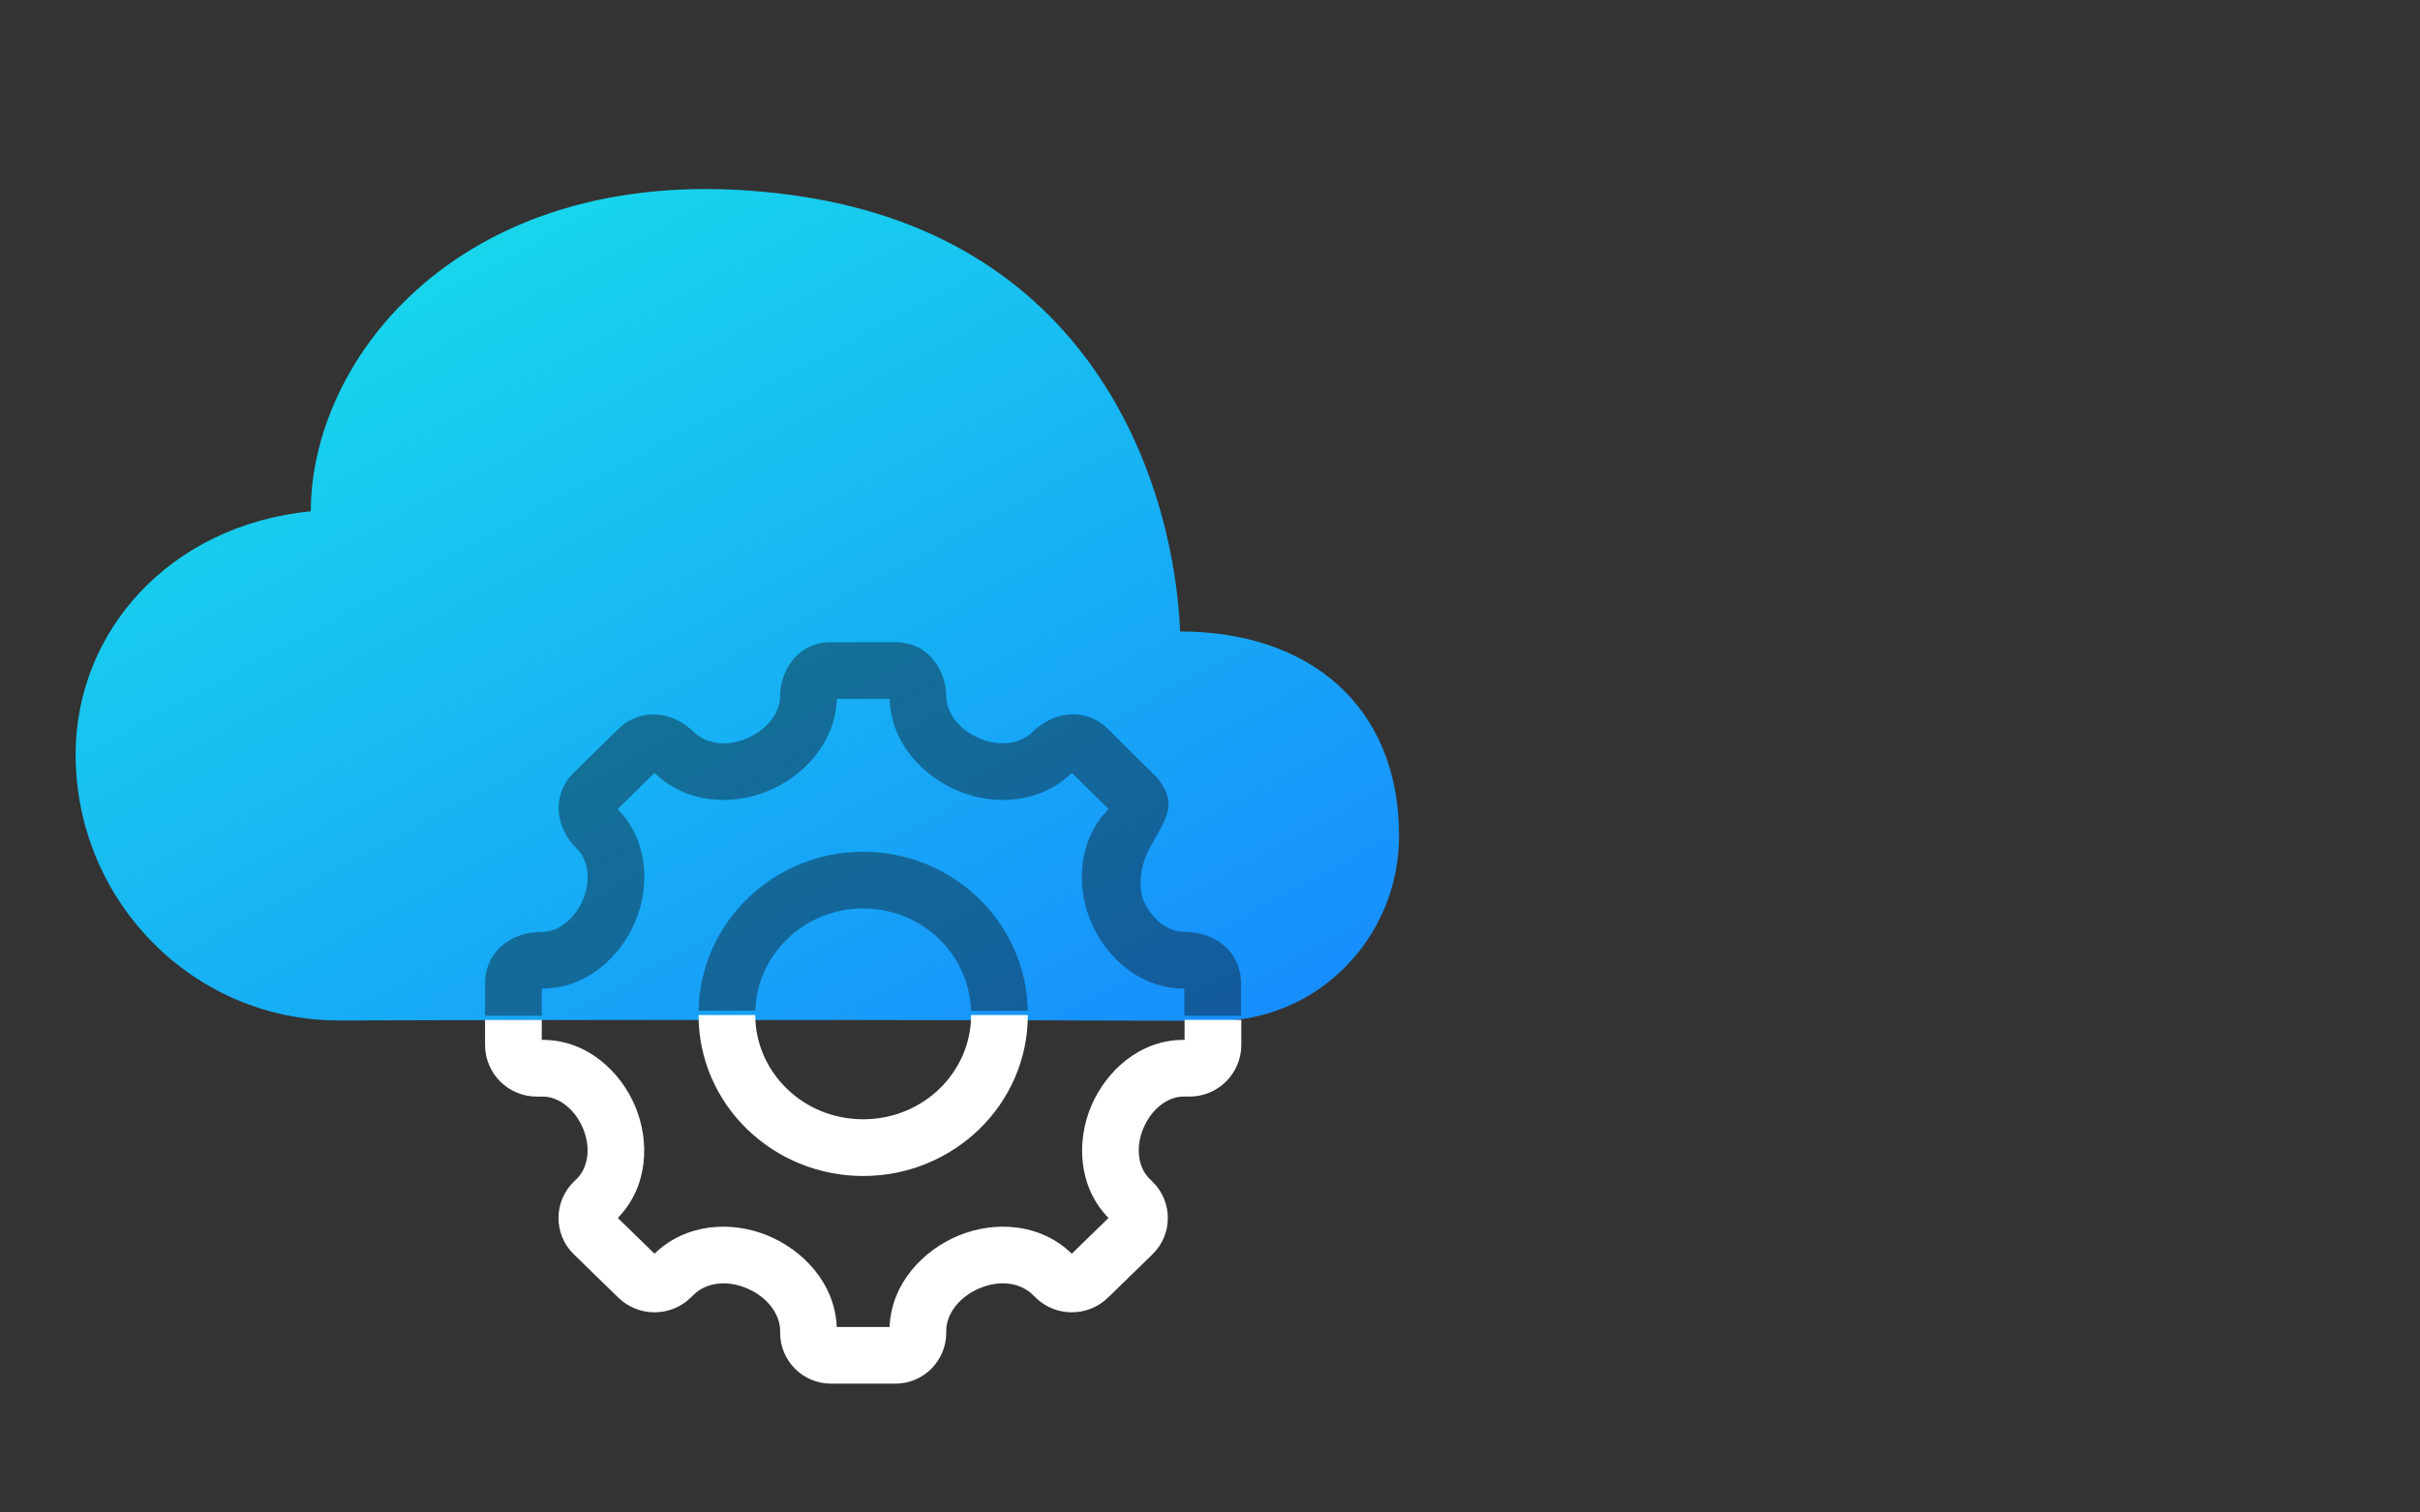 <svg fill="none" height="80" viewBox="0 0 128 80" width="128" xmlns="http://www.w3.org/2000/svg" xmlns:xlink="http://www.w3.org/1999/xlink"><rect x="0" y="0" width="128" height="80" fill="#333333" stroke="none"/><linearGradient id="a" gradientUnits="userSpaceOnUse" x1="93.285" x2="59.998" y1="41.149" y2="-20.679"><stop offset="0" stop-color="#178cfd"/><stop offset="1" stop-color="#18e6e8"/></linearGradient><path d="m42.08 10.347c16.073 2.276 20.04 15.69 20.338 23.055 6.874 0 11.582 3.972 11.582 10.803 0 5.425-4.346 9.815-9.697 9.794-10.39-.04-27.893-.082-46.343-.022-7.694.025-13.96-6.281-13.96-14.08 0-6.496 4.98-12.119 12.44-12.854 0-8.401 8.569-19.115 25.641-16.697z" fill="url(#a)"/><path clip-rule="evenodd" d="m39.948 53.688c0 3.007 2.517 5.514 5.708 5.514 3.192 0 5.708-2.507 5.708-5.514h3c0 4.74-3.938 8.514-8.708 8.514-4.77 0-8.708-3.773-8.708-8.514zm-11.292 1.315v-1.056h-3v1.321c0 1.51 1.224 2.734 2.734 2.734h.322c.8 0 1.668.609 2.117 1.667.452 1.065.264 2.114-.335 2.696l-.142.138c-1.082 1.052-1.082 2.79-0 3.843l2.352 2.289c1.066 1.037 2.764 1.037 3.831 0l.169-.165c.624-.607 1.682-.784 2.755-.346 1.133.463 1.804 1.395 1.804 2.263v.108c0 1.486 1.205 2.691 2.691 2.691h3.403c1.486 0 2.692-1.205 2.692-2.692v-.108c0-.868.671-1.8 1.804-2.263 1.073-.439 2.13-.261 2.754.346l.169.165c1.066 1.037 2.764 1.037 3.83 0l2.352-2.289c1.082-1.052 1.082-2.79 0-3.843l-.142-.138c-.598-.582-.786-1.631-.335-2.696.449-1.058 1.317-1.667 2.118-1.667h.322c1.51 0 2.734-1.224 2.734-2.734v-1.321h-3v1.056h-.056c-2.334 0-4.104 1.668-4.879 3.495-.789 1.859-.704 4.269.912 5.926l-1.942 1.889c-1.676-1.624-4.079-1.74-5.974-.965-1.86.761-3.571 2.516-3.664 4.84h-2.794c-.094-2.323-1.804-4.079-3.665-4.84-1.895-.775-4.298-.659-5.974.965l-1.942-1.889c1.616-1.657 1.701-4.067.912-5.926-.775-1.827-2.545-3.495-4.879-3.495z" fill="#fff" fill-rule="evenodd"/><g fill="#0c0c0d" opacity=".4"><path d="m44.261 36.968c-.072 2.34-1.785 4.109-3.65 4.877-1.898.781-4.312.668-5.99-.964l-1.951 1.915c1.627 1.665 1.719 4.085.928 5.958-.779 1.847-2.565 3.535-4.921 3.535l-.021 0v1.438h-3v-1.706c0-.946.441-1.71 1.122-2.182.613-.424 1.323-.55 1.899-.55.818 0 1.702-.624 2.156-1.701.452-1.072.266-2.131-.339-2.724l.03-.031-.032.031c-.44-.432-.821-1.041-.921-1.768-.107-.785.136-1.597.774-2.224l.01.008-.008-.008 2.352-2.309c.643-.631 1.459-.863 2.246-.748.726.106 1.329.488 1.759.909.622.611 1.687.791 2.764.347 1.127-.464 1.794-1.391 1.794-2.256 0-1.247.852-2.847 2.703-2.847h3.379c1.853 0 2.704 1.601 2.704 2.847 0 .864.666 1.791 1.794 2.255 1.078.443 2.142.264 2.764-.347.429-.421 1.033-.803 1.758-.909.787-.115 1.604.117 2.246.748l2.595 2.577c1.159 1.431.428 2.187-.398 3.724-.66 1.229-.497 2.355-.341 2.725.454 1.077 1.338 1.701 2.156 1.701.576 0 1.286.127 1.899.55.681.471 1.122 1.236 1.122 2.182v1.705h-3v-1.437l-.021-0c-2.356 0-4.141-1.688-4.92-3.535-.791-1.875-.699-4.298.934-5.963l-1.945-1.91c-1.678 1.632-4.092 1.745-5.99.964-1.865-.767-3.578-2.537-3.65-4.877z"/><path d="m45.656 48.052c-3.12 0-5.615 2.43-5.706 5.408h-3.001c.091-4.684 3.98-8.408 8.707-8.408 4.727 0 8.616 3.725 8.707 8.409l-3.001.008c-.086-2.981-2.583-5.417-5.706-5.417z"/></g></svg>